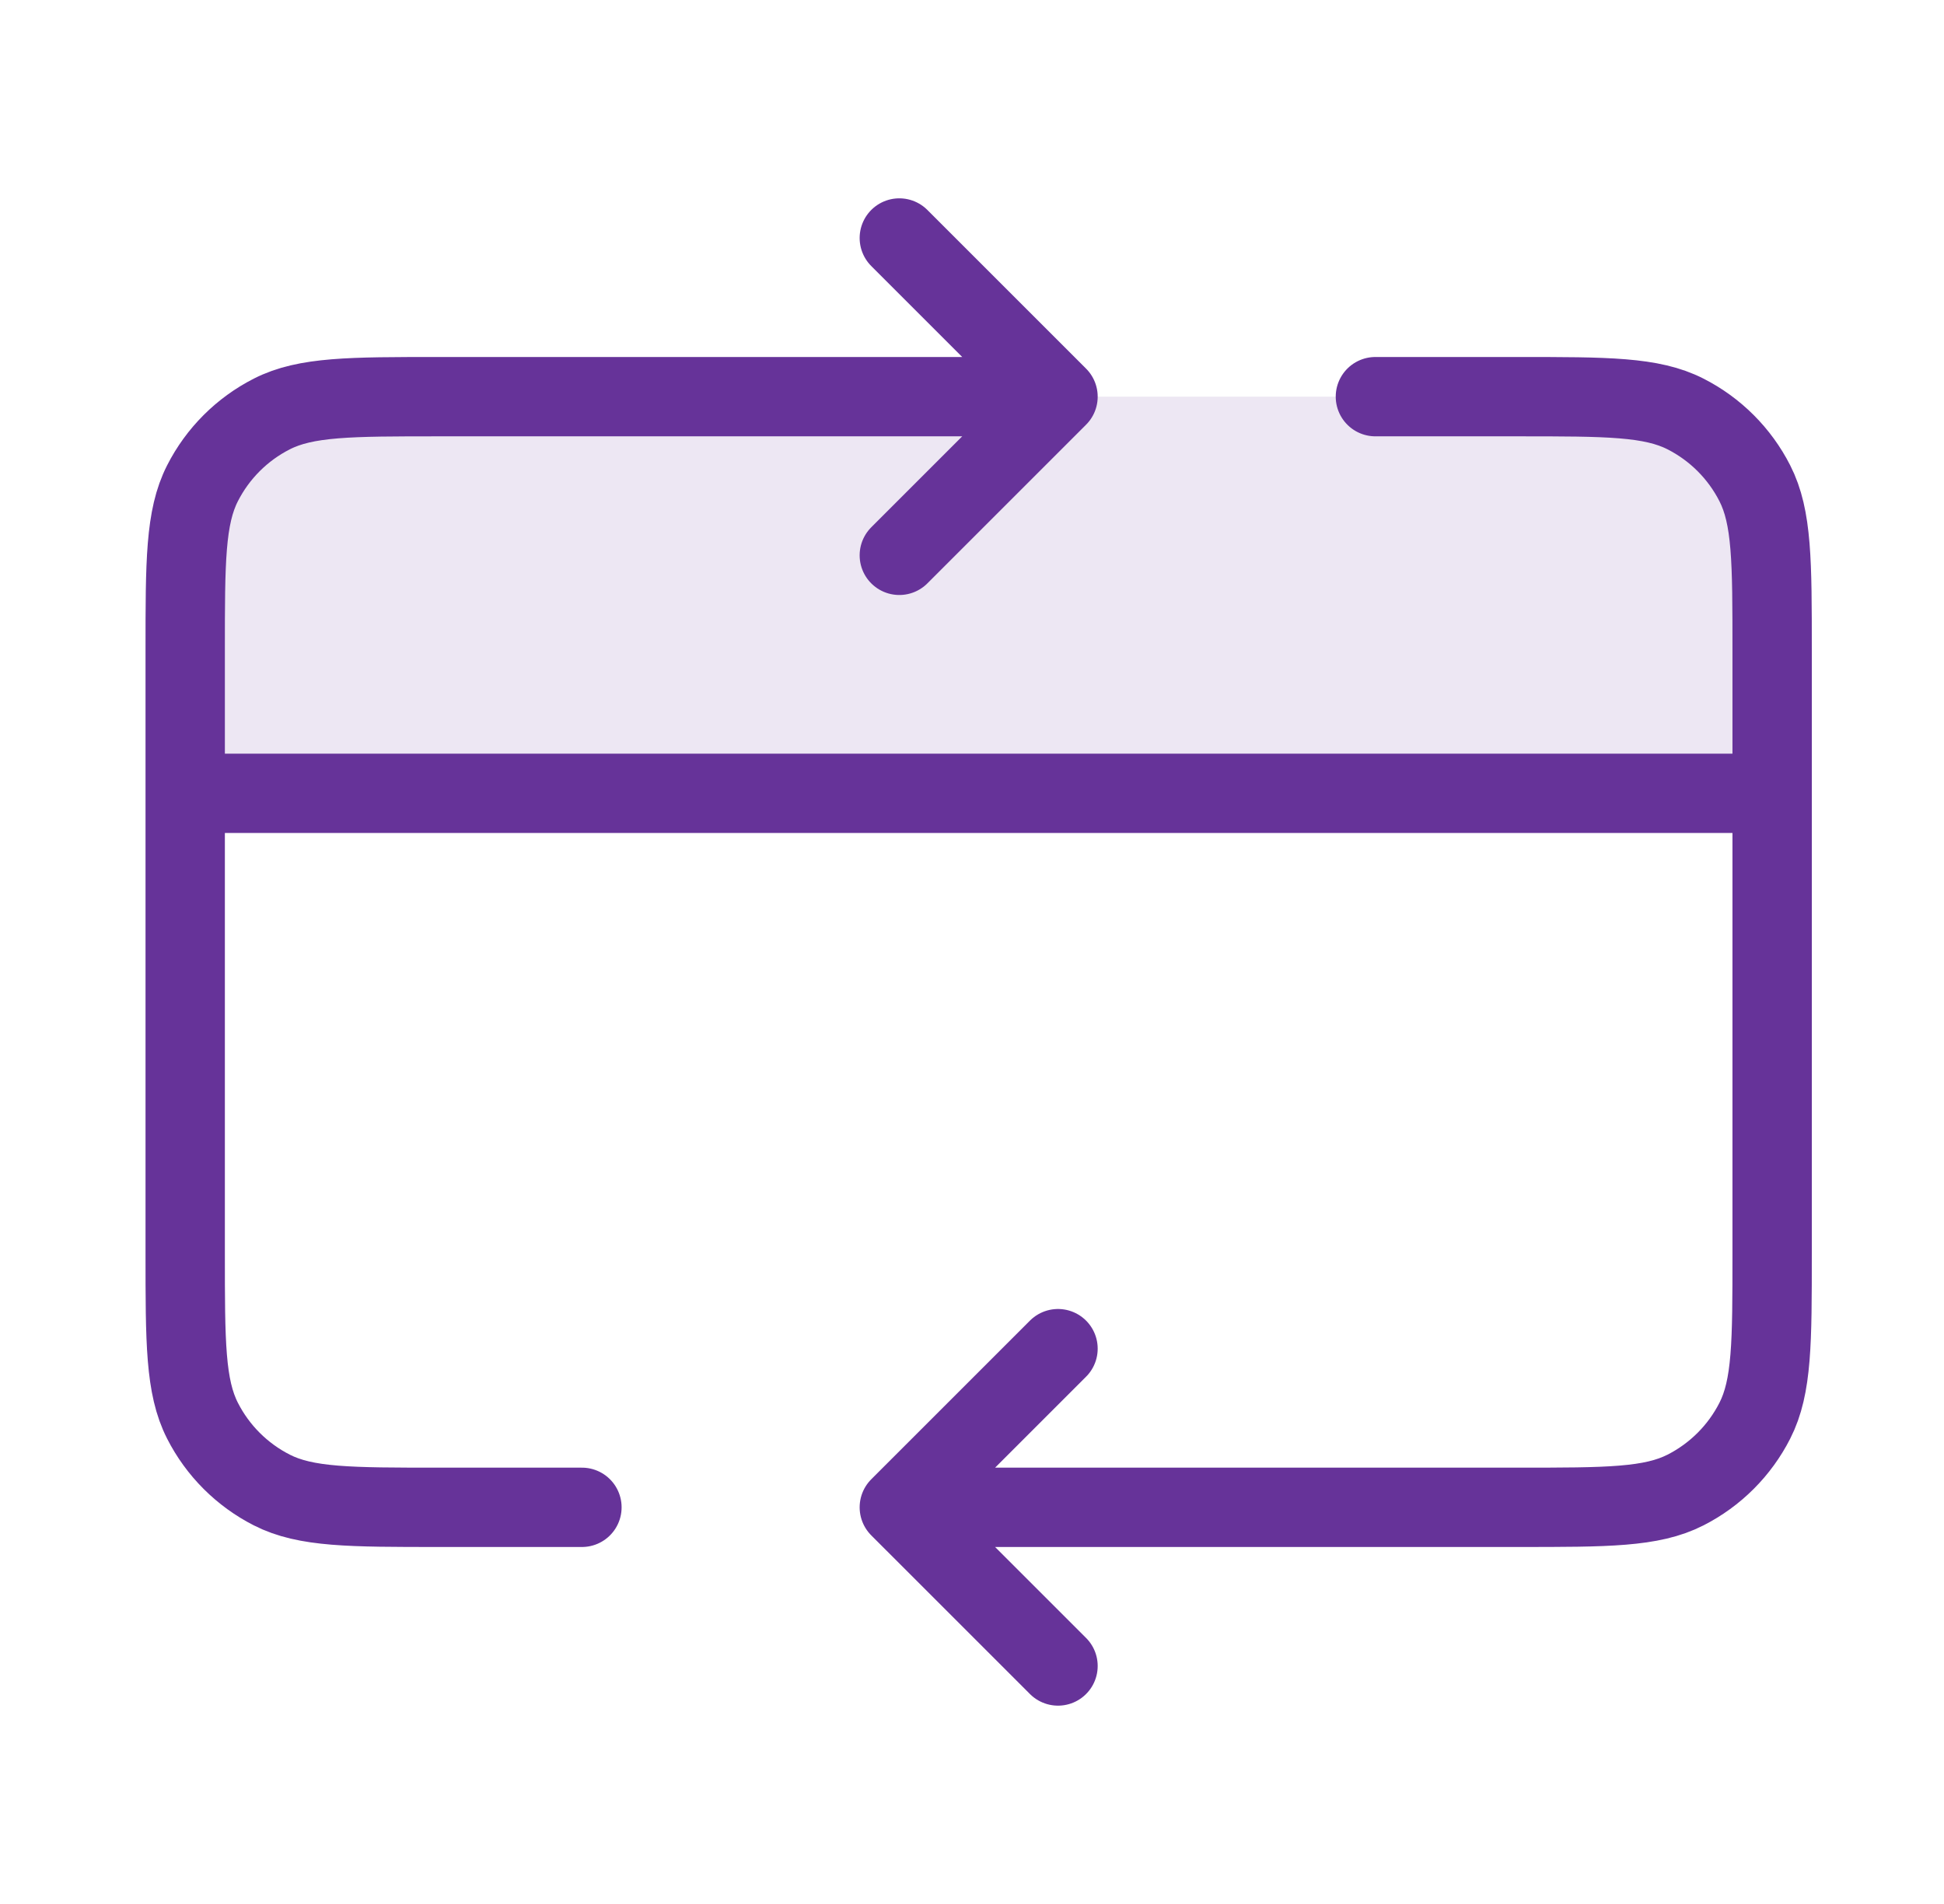 <svg width='49' height='48' viewBox='0 0 49 48' fill='none' xmlns='http://www.w3.org/2000/svg'><path opacity='0.12' d='M4.668 16.4V20H44.668V16.4C44.668 14.16 44.668 13.04 44.232 12.184C43.849 11.431 43.237 10.819 42.484 10.436C41.628 10 40.508 10 38.268 10H11.068C8.828 10 7.708 10 6.852 10.436C6.099 10.819 5.487 11.431 5.104 12.184C4.668 13.04 4.668 14.16 4.668 16.4Z' fill='#663399'/><path d='M44.668 20H4.668M22.668 38L38.268 38C40.508 38 41.628 38 42.484 37.564C43.237 37.181 43.849 36.569 44.232 35.816C44.668 34.96 44.668 33.84 44.668 31.6V16.4C44.668 14.16 44.668 13.04 44.232 12.184C43.849 11.431 43.237 10.819 42.484 10.436C41.628 10 40.508 10 38.268 10H34.668M22.668 38L26.668 42M22.668 38L26.668 34M14.668 38H11.068C8.828 38 7.708 38 6.852 37.564C6.099 37.181 5.487 36.569 5.104 35.816C4.668 34.96 4.668 33.84 4.668 31.6V16.4C4.668 14.16 4.668 13.04 5.104 12.184C5.487 11.431 6.099 10.819 6.852 10.436C7.708 10 8.828 10 11.068 10H26.668M26.668 10L22.668 14M26.668 10L22.668 6' stroke='#663399' stroke-width='2' stroke-linecap='round' stroke-linejoin='round'/></svg>